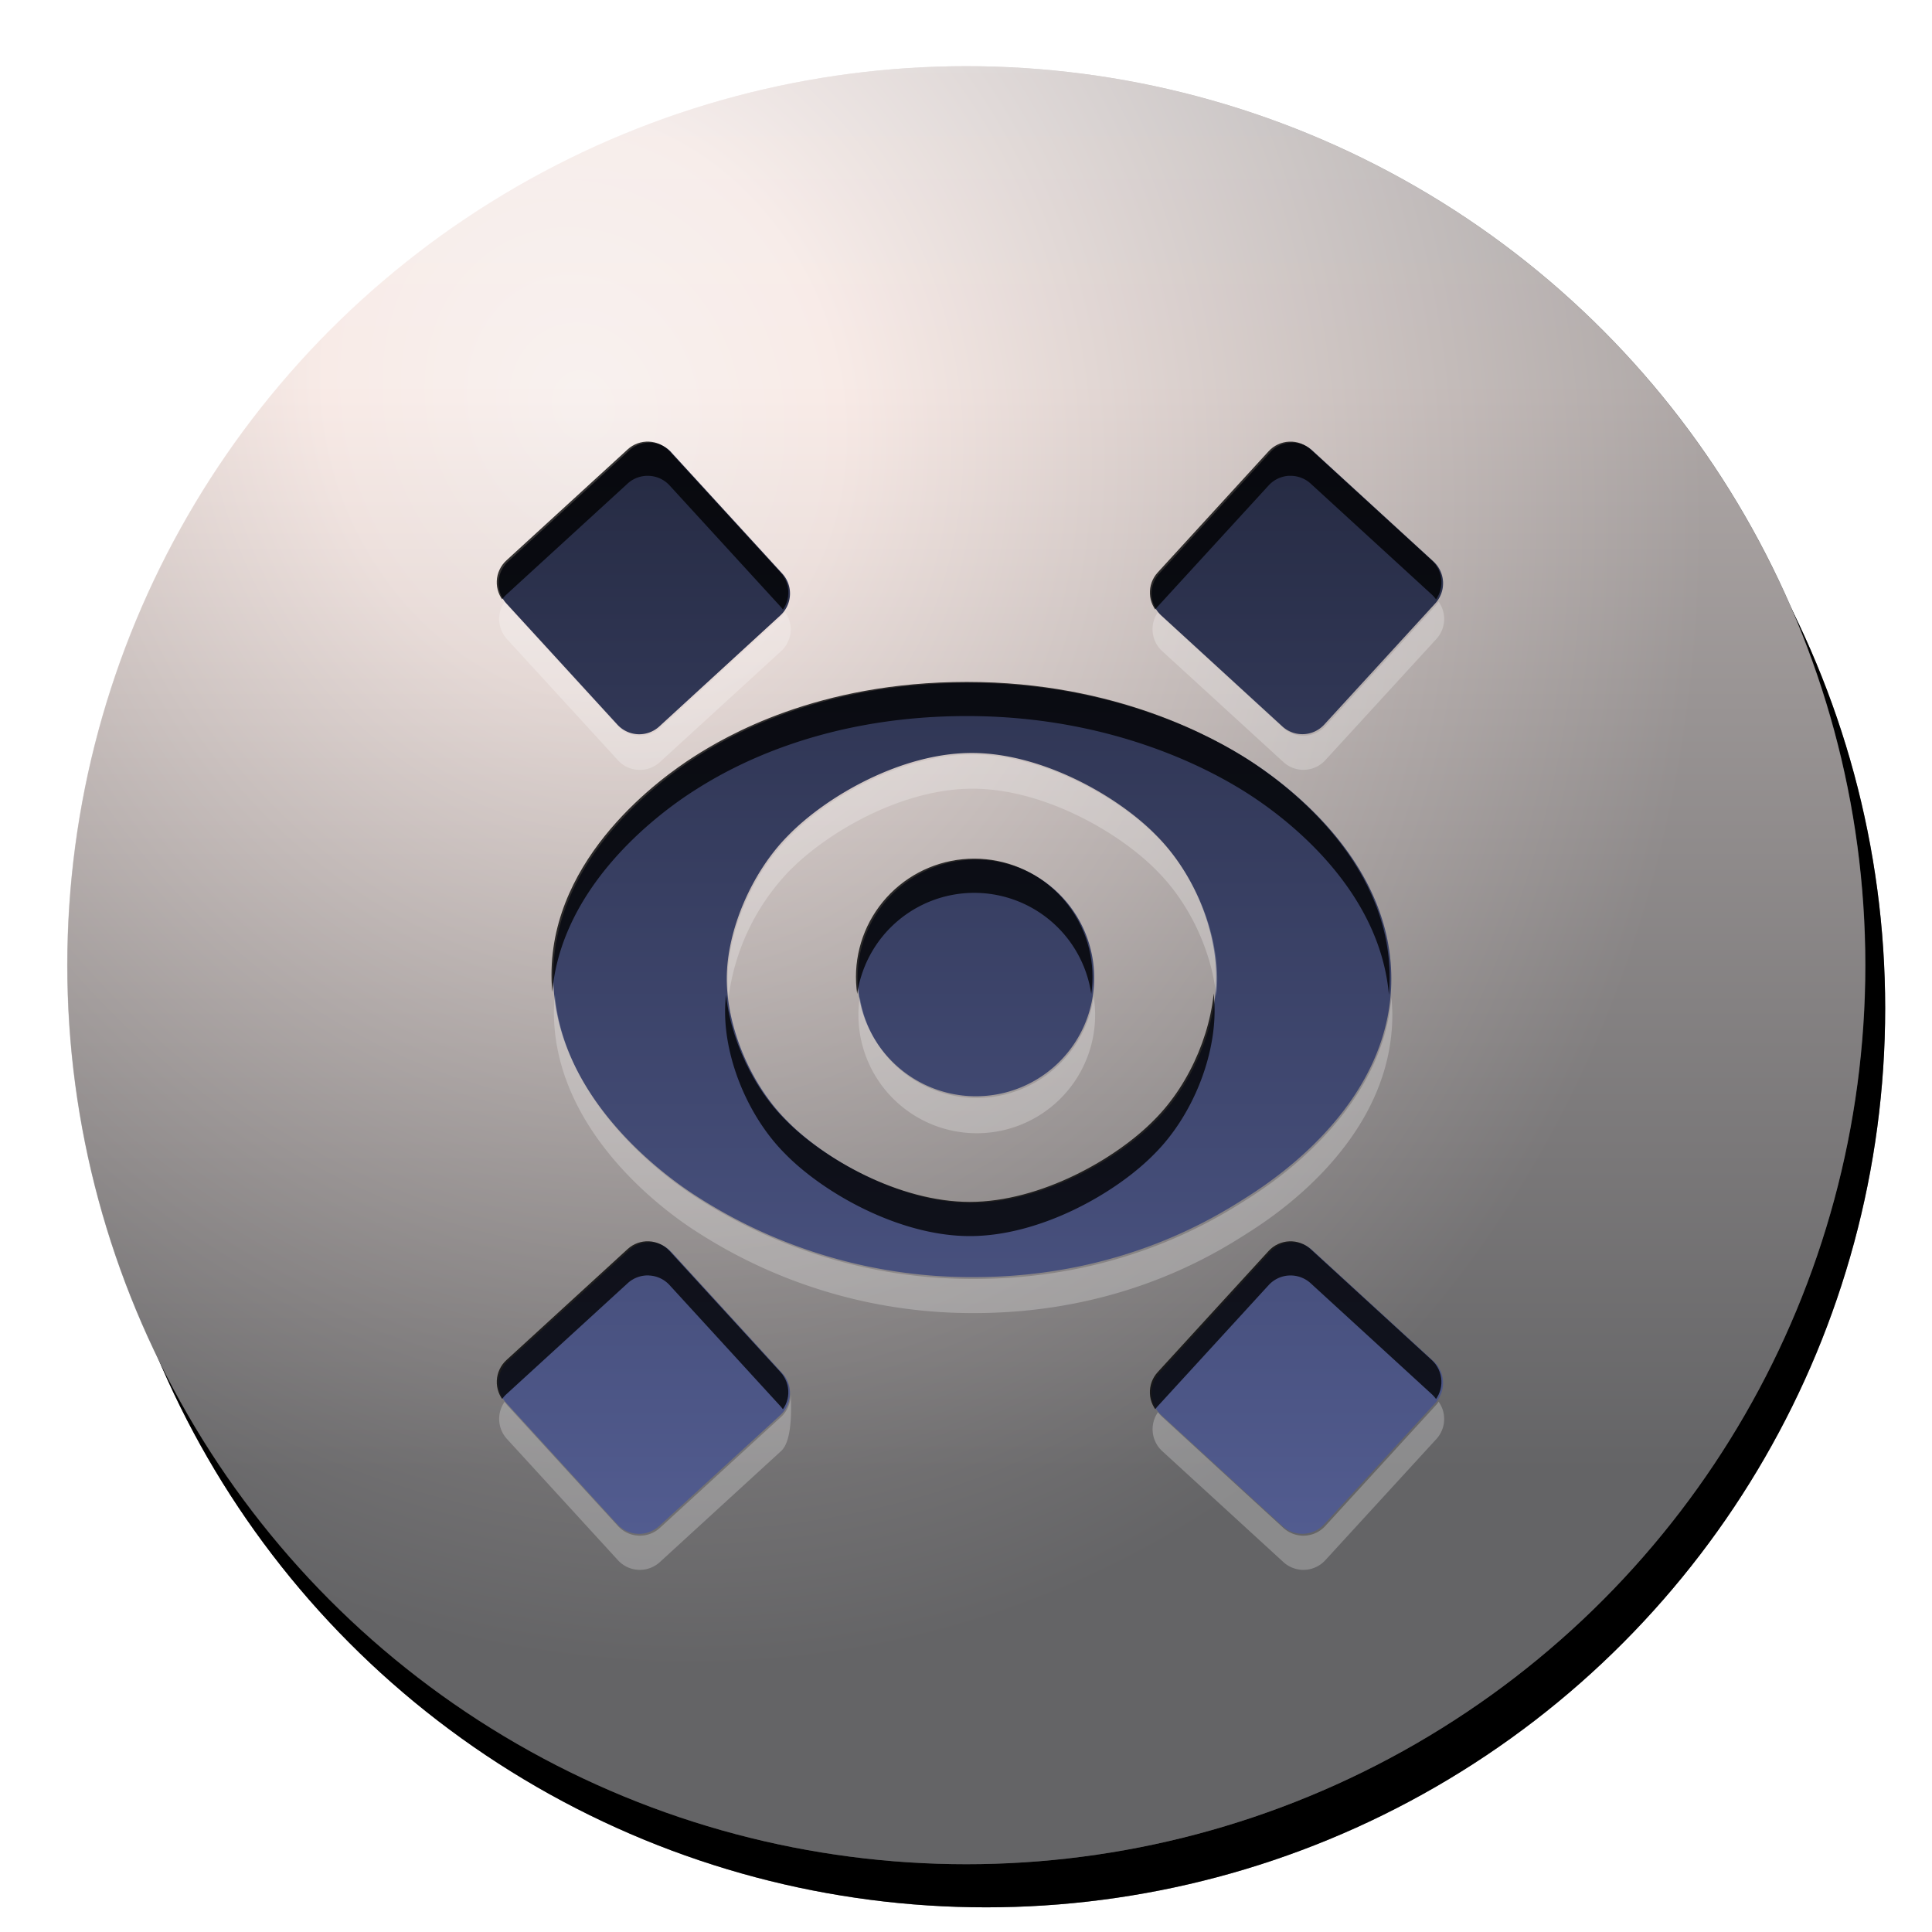 <svg xmlns="http://www.w3.org/2000/svg" xmlns:xlink="http://www.w3.org/1999/xlink" width="96" height="96" viewBox="0 0 25.4 25.4"><defs><radialGradient xlink:href="#a" id="e" gradientUnits="userSpaceOnUse" gradientTransform="matrix(2.026 5.637 -4.82 1.732 62.318 -820.67)" cx="149.744" cy="73.055" fx="149.744" fy="73.055" r="4.047"/><linearGradient id="a"><stop offset="0" stop-color="#f9f7f7"/><stop offset=".226" stop-color="#f9ebe7"/><stop offset="1" stop-color="#646466"/></linearGradient><linearGradient xlink:href="#b" id="f" gradientUnits="userSpaceOnUse" x1="21.048" y1="143.714" x2="21.048" y2="170.04" gradientTransform="translate(-.003)"/><linearGradient id="b"><stop offset="0" stop-color="#f4f1f1"/><stop offset=".226" stop-color="#f9ebe7"/><stop offset="1" stop-color="#646466"/></linearGradient><filter id="d" x="-.06" width="1.12" y="-.06" height="1.12" color-interpolation-filters="sRGB"><feGaussianBlur stdDeviation=".847"/></filter><clipPath id="h"><path d="M155.791 159.705a2.29 2.29 0 0 1-2.29 2.29 2.29 2.29 0 0 1-2.29-2.29 2.29 2.29 0 0 1 2.29-2.29 2.29 2.29 0 0 1 2.29 2.29zm-8.189 5.306l2.148 2.345c.215.236.2.598-.036.814l-2.345 2.147a.574.574 0 0 1-.814-.035l-2.147-2.346a.574.574 0 0 1 .036-.813l2.345-2.148a.574.574 0 0 1 .813.036zm11.599 0l-2.147 2.345a.575.575 0 0 0 .035.814l2.346 2.147c.235.216.598.2.813-.035l2.148-2.346a.575.575 0 0 0-.036-.813l-2.346-2.148a.575.575 0 0 0-.813.036zm0-15.484l-2.147 2.346a.575.575 0 0 0 .035.813l2.346 2.148c.235.215.598.2.813-.036l2.148-2.345a.575.575 0 0 0-.036-.814l-2.346-2.147a.575.575 0 0 0-.813.035zm-9.33 7.415c.735-.753 2.182-1.593 3.55-1.593 1.366 0 2.836.84 3.57 1.593.713.713 1.164 1.795 1.164 2.752 0 .957-.451 2.061-1.164 2.774-.734.753-2.204 1.593-3.575 1.593-1.372 0-2.841-.84-3.575-1.593-.713-.713-1.164-1.817-1.164-2.75s.481-2.063 1.194-2.776zm-1.807 6.973c.614.394 2.516 1.584 5.415 1.584 2.876-.007 4.706-1.19 5.32-1.584.615-.394 2.746-1.862 2.746-4.192 0-2.335-2.131-3.835-2.746-4.229-.614-.394-2.536-1.501-5.44-1.501-2.903 0-4.68 1.059-5.295 1.453-.614.394-2.748 1.915-2.748 4.22 0 2.305 2.134 3.855 2.748 4.249zm-.462-14.388l2.148 2.346c.215.235.2.598-.036.813l-2.345 2.148a.574.574 0 0 1-.814-.036l-2.147-2.345a.574.574 0 0 1 .036-.814l2.345-2.147a.574.574 0 0 1 .813.035z" fill="url(#linearGradient5884)" fill-rule="evenodd" stroke-width=".418" stroke-dashoffset="87.464"/></clipPath><filter id="i" x="-.012" width="1.024" y="-.012" height="1.024" color-interpolation-filters="sRGB"><feGaussianBlur stdDeviation=".18"/></filter><linearGradient xlink:href="#c" id="g" gradientUnits="userSpaceOnUse" gradientTransform="matrix(3.17 0 0 3.17 -547.131 -176.362)" x1="183.302" y1="77.049" x2="183.302" y2="72.06"/><linearGradient id="c"><stop offset="0" stop-color="#525c90"/><stop offset="1" stop-color="#262b43"/></linearGradient></defs><g transform="matrix(.698 0 0 .698 -1.542 -98.783)" filter="url(#d)"><circle r="16.933" cy="160.515" cx="20.784"/><circle cx="20.784" cy="160.515" r="16.933" opacity=".5"/></g><g transform="matrix(.698 0 0 .698 -1.802 -99.35)"><circle r="16.933" cy="160.515" cx="20.784" fill="url(#e)"/><circle cx="20.78" cy="160.515" r="16.933" opacity=".5" fill="url(#f)"/></g><g fill-rule="evenodd"><path d="M35.441 59.74a1.735 1.735 0 0 1-1.735 1.736 1.735 1.735 0 0 1-1.736-1.736 1.735 1.735 0 0 1 1.736-1.735 1.735 1.735 0 0 1 1.735 1.735zm-6.205 4.02l1.627 1.778a.435.435 0 0 1-.027.616l-1.777 1.627a.435.435 0 0 1-.617-.027l-1.627-1.777a.435.435 0 0 1 .027-.616l1.778-1.628a.435.435 0 0 1 .616.028zm8.789 0l-1.627 1.778a.435.435 0 0 0 .027.616l1.777 1.627a.435.435 0 0 0 .616-.027l1.628-1.777a.435.435 0 0 0-.028-.616l-1.777-1.628a.435.435 0 0 0-.616.028zm0-11.732l-1.627 1.777a.435.435 0 0 0 .027.616l1.777 1.628a.435.435 0 0 0 .616-.028l1.628-1.777a.435.435 0 0 0-.028-.616L38.641 52a.435.435 0 0 0-.616.027zm-7.07 5.618c.557-.57 1.654-1.207 2.69-1.207 1.035 0 2.149.637 2.705 1.207.54.54.882 1.36.882 2.085 0 .726-.342 1.562-.882 2.103-.556.57-1.67 1.207-2.709 1.207-1.039 0-2.153-.637-2.709-1.207-.54-.54-.882-1.377-.882-2.084 0-.707.365-1.564.905-2.104zm-1.369 5.284a7.448 7.448 0 0 0 4.103 1.2c2.18-.005 3.566-.902 4.032-1.2.465-.299 2.08-1.411 2.08-3.176 0-1.77-1.615-2.906-2.08-3.205-.466-.298-1.923-1.138-4.123-1.138s-3.547.803-4.012 1.101c-.465.3-2.082 1.452-2.082 3.198 0 1.747 1.617 2.921 2.082 3.22zm-.35-10.902l1.627 1.777a.435.435 0 0 1-.027.616L29.06 56.05a.435.435 0 0 1-.616-.028l-1.628-1.777a.435.435 0 0 1 .027-.616L28.62 52a.435.435 0 0 1 .616.027z" fill="url(#g)" transform="translate(-17.37 -40.67) scale(.896)"/><path clip-path="url(#h)" d="M136.336 143.313a.135.135 0 0 0-.136.136v35.276c0 .075.061.135.136.135h36.025c.074 0 .135-.06.135-.135v-35.276a.135.135 0 0 0-.135-.136zm10.867 6.69a.572.572 0 0 1 .4.186l2.147 2.345a.574.574 0 0 1-.036.814l-2.345 2.147a.574.574 0 0 1-.814-.036l-2.147-2.345a.574.574 0 0 1 .035-.813l2.346-2.148a.573.573 0 0 1 .414-.15zm12.397 0a.577.577 0 0 1 .415.15l2.345 2.148a.575.575 0 0 1 .036.813l-2.148 2.345a.575.575 0 0 1-.813.036l-2.346-2.147a.575.575 0 0 1-.036-.814l2.148-2.345a.573.573 0 0 1 .4-.187zm-6.24 4.651c2.902 0 4.825 1.108 5.44 1.502.614.394 2.745 1.893 2.745 4.229 0 2.329-2.131 3.797-2.745 4.192-.615.394-2.445 1.576-5.321 1.583-2.899 0-4.8-1.19-5.415-1.583-.614-.395-2.748-1.945-2.748-4.25 0-2.304 2.134-3.826 2.748-4.22.614-.394 2.392-1.453 5.295-1.453zm.06 1.356c-1.367 0-2.814.84-3.549 1.593-.712.713-1.194 1.844-1.194 2.777s.45 2.037 1.163 2.75c.735.752 2.205 1.593 3.576 1.593s2.84-.84 3.575-1.593c.713-.713 1.164-1.817 1.164-2.774 0-.958-.451-2.04-1.164-2.753-.734-.752-2.204-1.593-3.57-1.593zm.081 2.067a2.29 2.29 0 0 1 2.29 2.29 2.29 2.29 0 0 1-2.29 2.29 2.29 2.29 0 0 1-2.29-2.29 2.29 2.29 0 0 1 2.29-2.29zm-6.298 7.409c.147.006.292.069.4.187l2.147 2.345a.575.575 0 0 1-.036.814l-2.345 2.147a.574.574 0 0 1-.814-.036l-2.147-2.346a.574.574 0 0 1 .035-.813l2.346-2.147a.574.574 0 0 1 .414-.152zm12.397 0a.577.577 0 0 1 .415.15l2.345 2.148a.575.575 0 0 1 .036.814l-2.148 2.345a.575.575 0 0 1-.813.036l-2.346-2.148a.575.575 0 0 1-.036-.813l2.148-2.345a.573.573 0 0 1 .4-.187z" transform="matrix(.679 0 0 .679 -91.419 -95.596)" fill-opacity=".784" filter="url(#i)"/><path d="M6.635 7.912a.39.39 0 0 0 .03.49l1.459 1.593a.39.39 0 0 0 .552.024l1.593-1.458a.389.389 0 0 0 .055-.512.396.396 0 0 1-.055.062l-1.593 1.46a.39.39 0 0 1-.552-.025L6.665 7.953c-.011-.013-.02-.027-.03-.041zm12.279 0l-.03.04-1.46 1.594a.39.39 0 0 1-.552.024L15.279 8.11a.393.393 0 0 1-.055-.062.389.389 0 0 0 .055.512l1.593 1.458a.39.39 0 0 0 .552-.024l1.46-1.593a.39.39 0 0 0 .03-.49zM12.787 9.92c-.929 0-1.912.57-2.41 1.082-.485.484-.812 1.252-.812 1.886 0 .075.005.152.013.23a2.941 2.941 0 0 1 .798-1.667c.5-.511 1.482-1.082 2.41-1.082.929 0 1.927.57 2.426 1.082.43.43.718 1.056.778 1.645.008-.076.013-.151.013-.225 0-.65-.307-1.385-.791-1.87-.499-.51-1.497-1.081-2.425-1.081zm-5.492 3.157a2.494 2.494 0 0 0-.013.225c0 1.565 1.45 2.618 1.867 2.885a6.676 6.676 0 0 0 3.678 1.076c1.953-.005 3.196-.808 3.613-1.076.418-.267 1.865-1.264 1.865-2.847 0-.076-.006-.15-.012-.225-.128 1.452-1.456 2.368-1.852 2.623-.418.268-1.661 1.071-3.614 1.076a6.676 6.676 0 0 1-3.678-1.076c-.397-.254-1.725-1.22-1.854-2.661zm7.084.025a1.556 1.556 0 0 1-1.537 1.333 1.556 1.556 0 0 1-1.538-1.33 1.556 1.556 0 1 0 3.075-.003zm-7.744 5.326a.39.39 0 0 0 .03.49l1.459 1.594a.39.39 0 0 0 .552.024l1.593-1.459c.147-.134.135-.547.127-.742-.006.183-.106.274-.127.293l-1.593 1.459a.39.39 0 0 1-.552-.025L6.665 18.47l-.03-.04zm12.278 0c-.01.014-.018.028-.03.041l-1.459 1.593a.39.39 0 0 1-.552.025l-1.593-1.46a.391.391 0 0 1-.055-.061.39.39 0 0 0 .055.511l1.593 1.459a.39.39 0 0 0 .552-.024l1.46-1.593a.39.39 0 0 0 .03-.49z" opacity=".25" fill="#fff"/></g></svg>